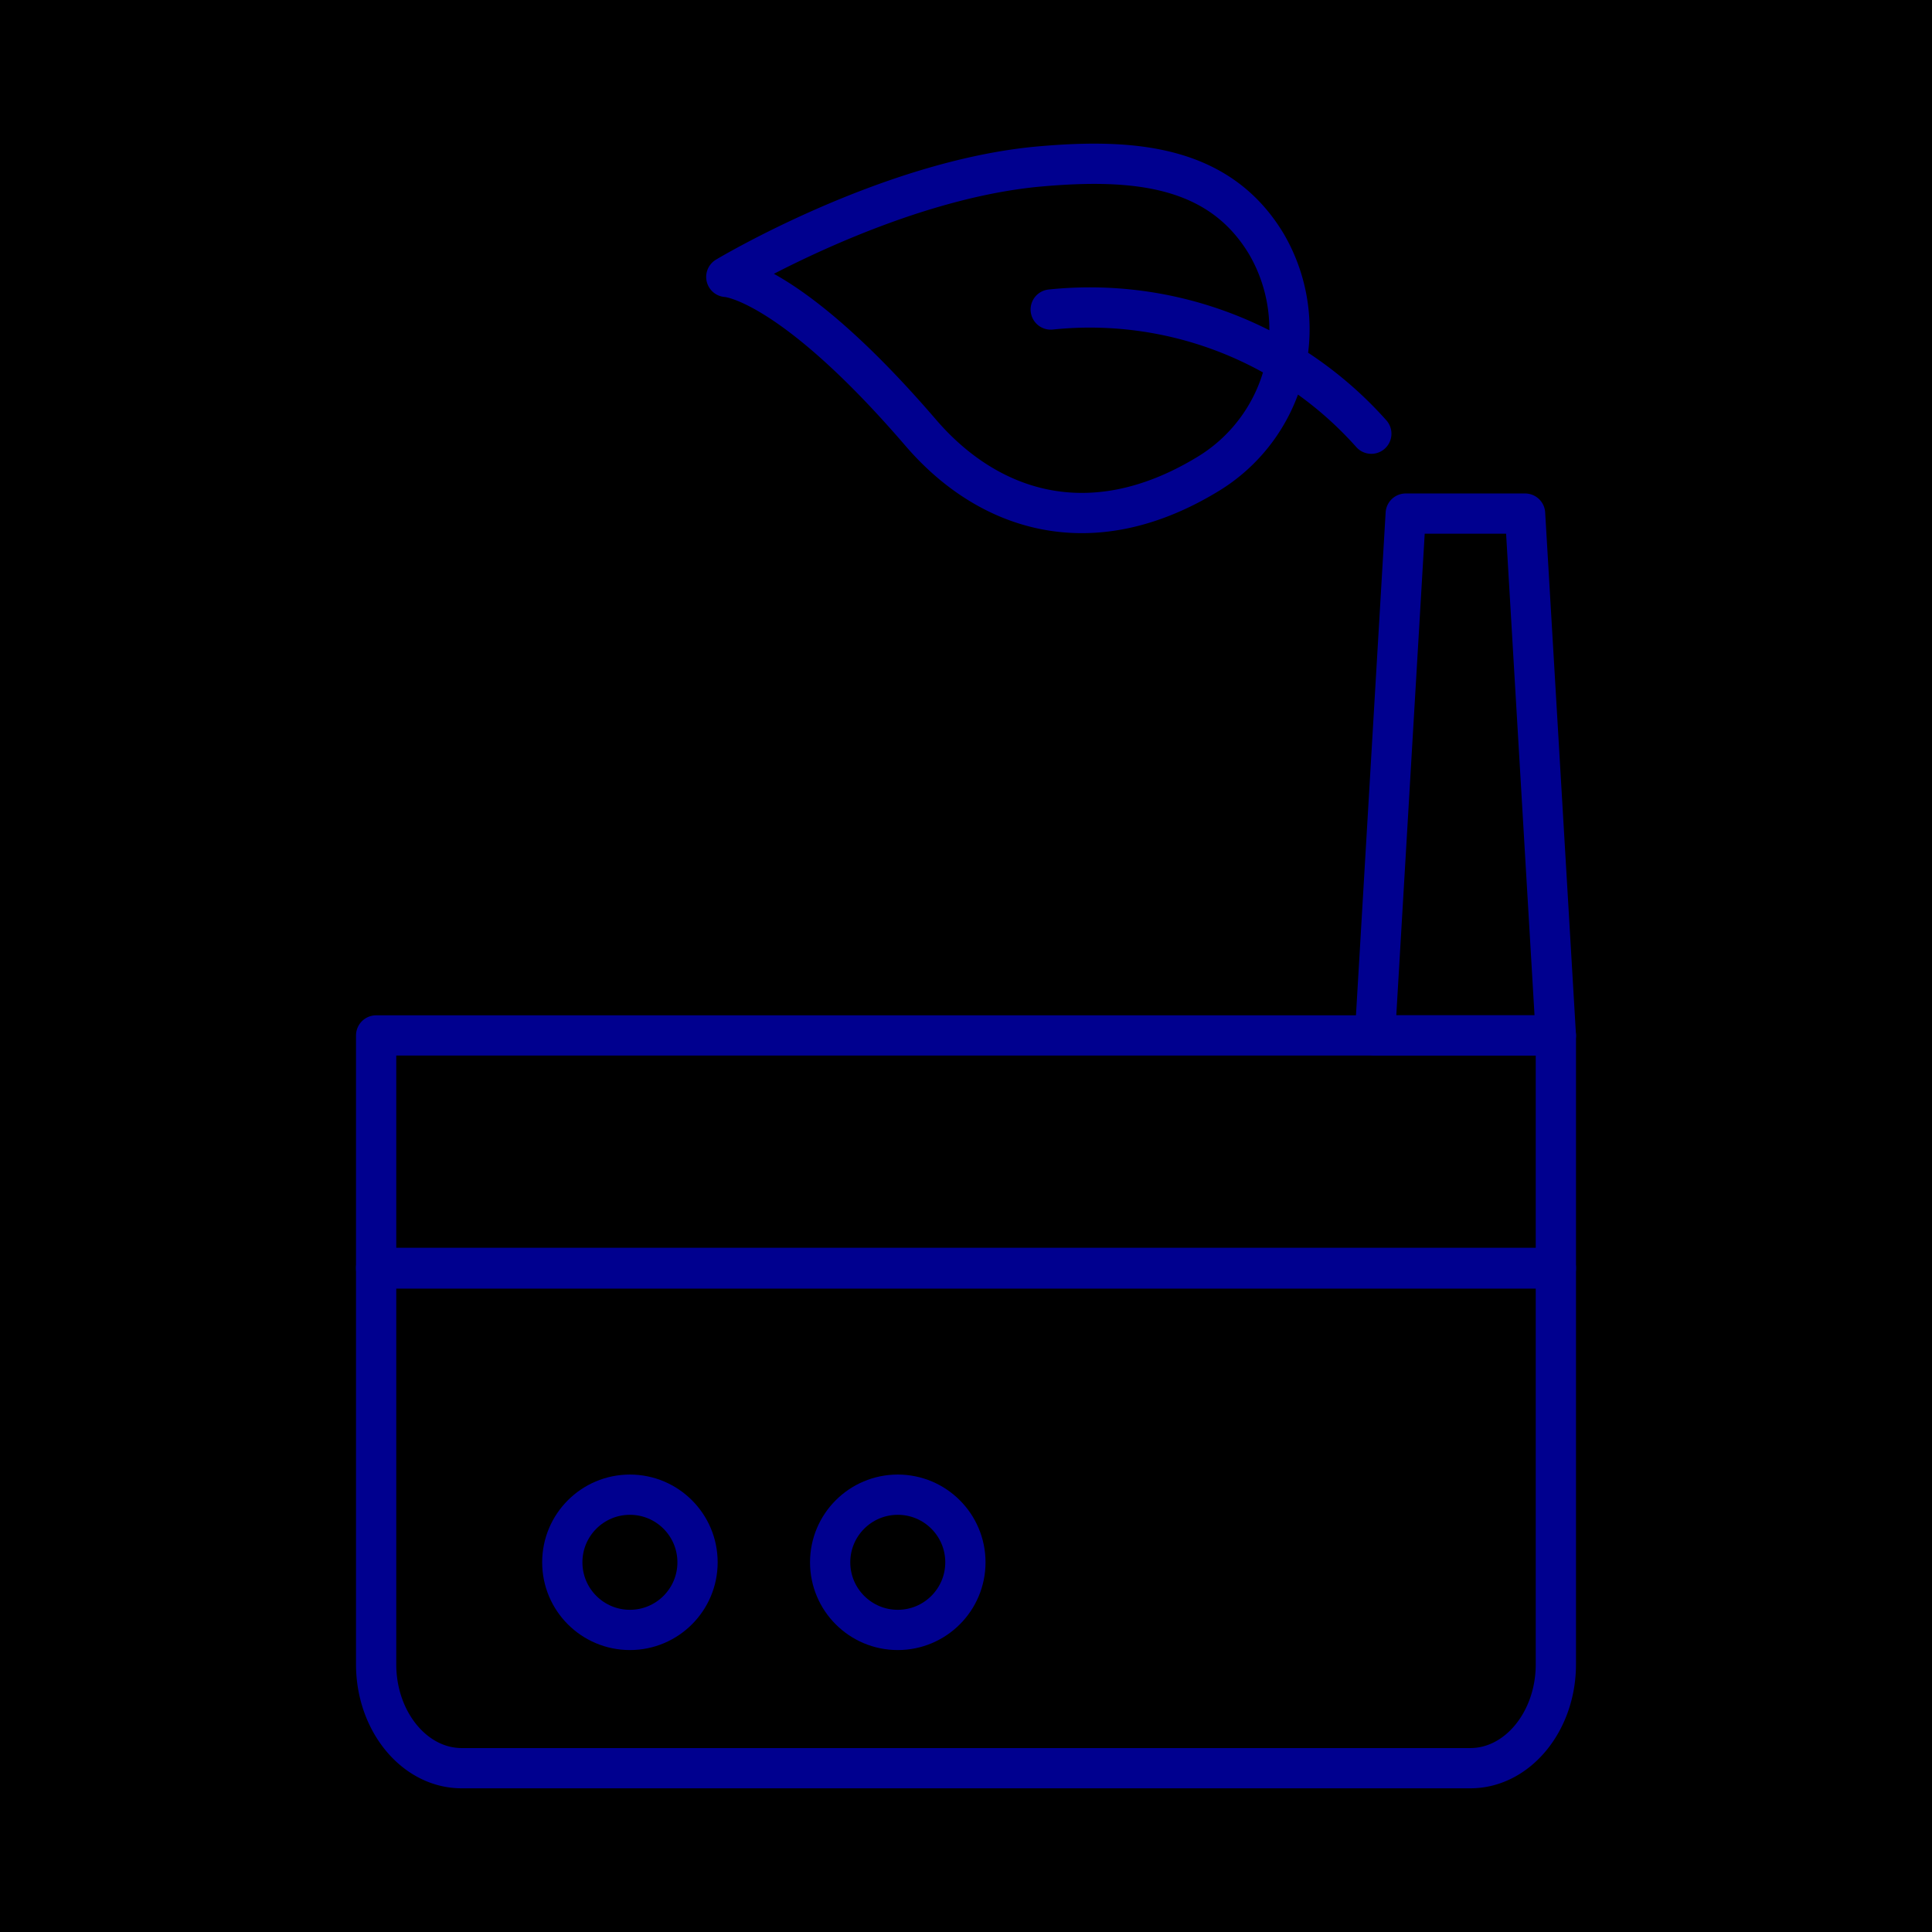 <svg xmlns="http://www.w3.org/2000/svg" viewBox="0 0 96 96"><defs><style>.cls-2{fill:none;stroke:#00008f;stroke-linecap:round;stroke-linejoin:round;stroke-width:2px}</style></defs><g id="Layer_2" ><g id="icons"><path fill="currentColor" d="M0 0h96v96H0z"/><path class="cls-2" d="M45.75 21.5c3.28 3.82 8.33 5.62 14.18 2.11a8.41 8.41 0 0 0 3-11.48c-2.35-3.92-6.6-4.27-11.26-3.86-7.55.67-15.58 5.49-15.58 5.49s3.09.1 9.66 7.74zM52.21 15.38a18.73 18.73 0 0 1 15.93 6.17M77.31 51.45h-8.99l1.53-25.93h5.93l1.53 25.93zM77.31 63v19.7c0 2.84-1.91 5.16-4.25 5.16H22.94c-2.34 0-4.25-2.32-4.25-5.16V63z"/><circle class="cls-2" cx="31.3" cy="77.63" r="3.36"/><circle class="cls-2" cx="44.61" cy="77.63" r="3.36"/><path class="cls-2" d="M18.69 51.45h58.62v11.58H18.69z"/></g></g></svg>